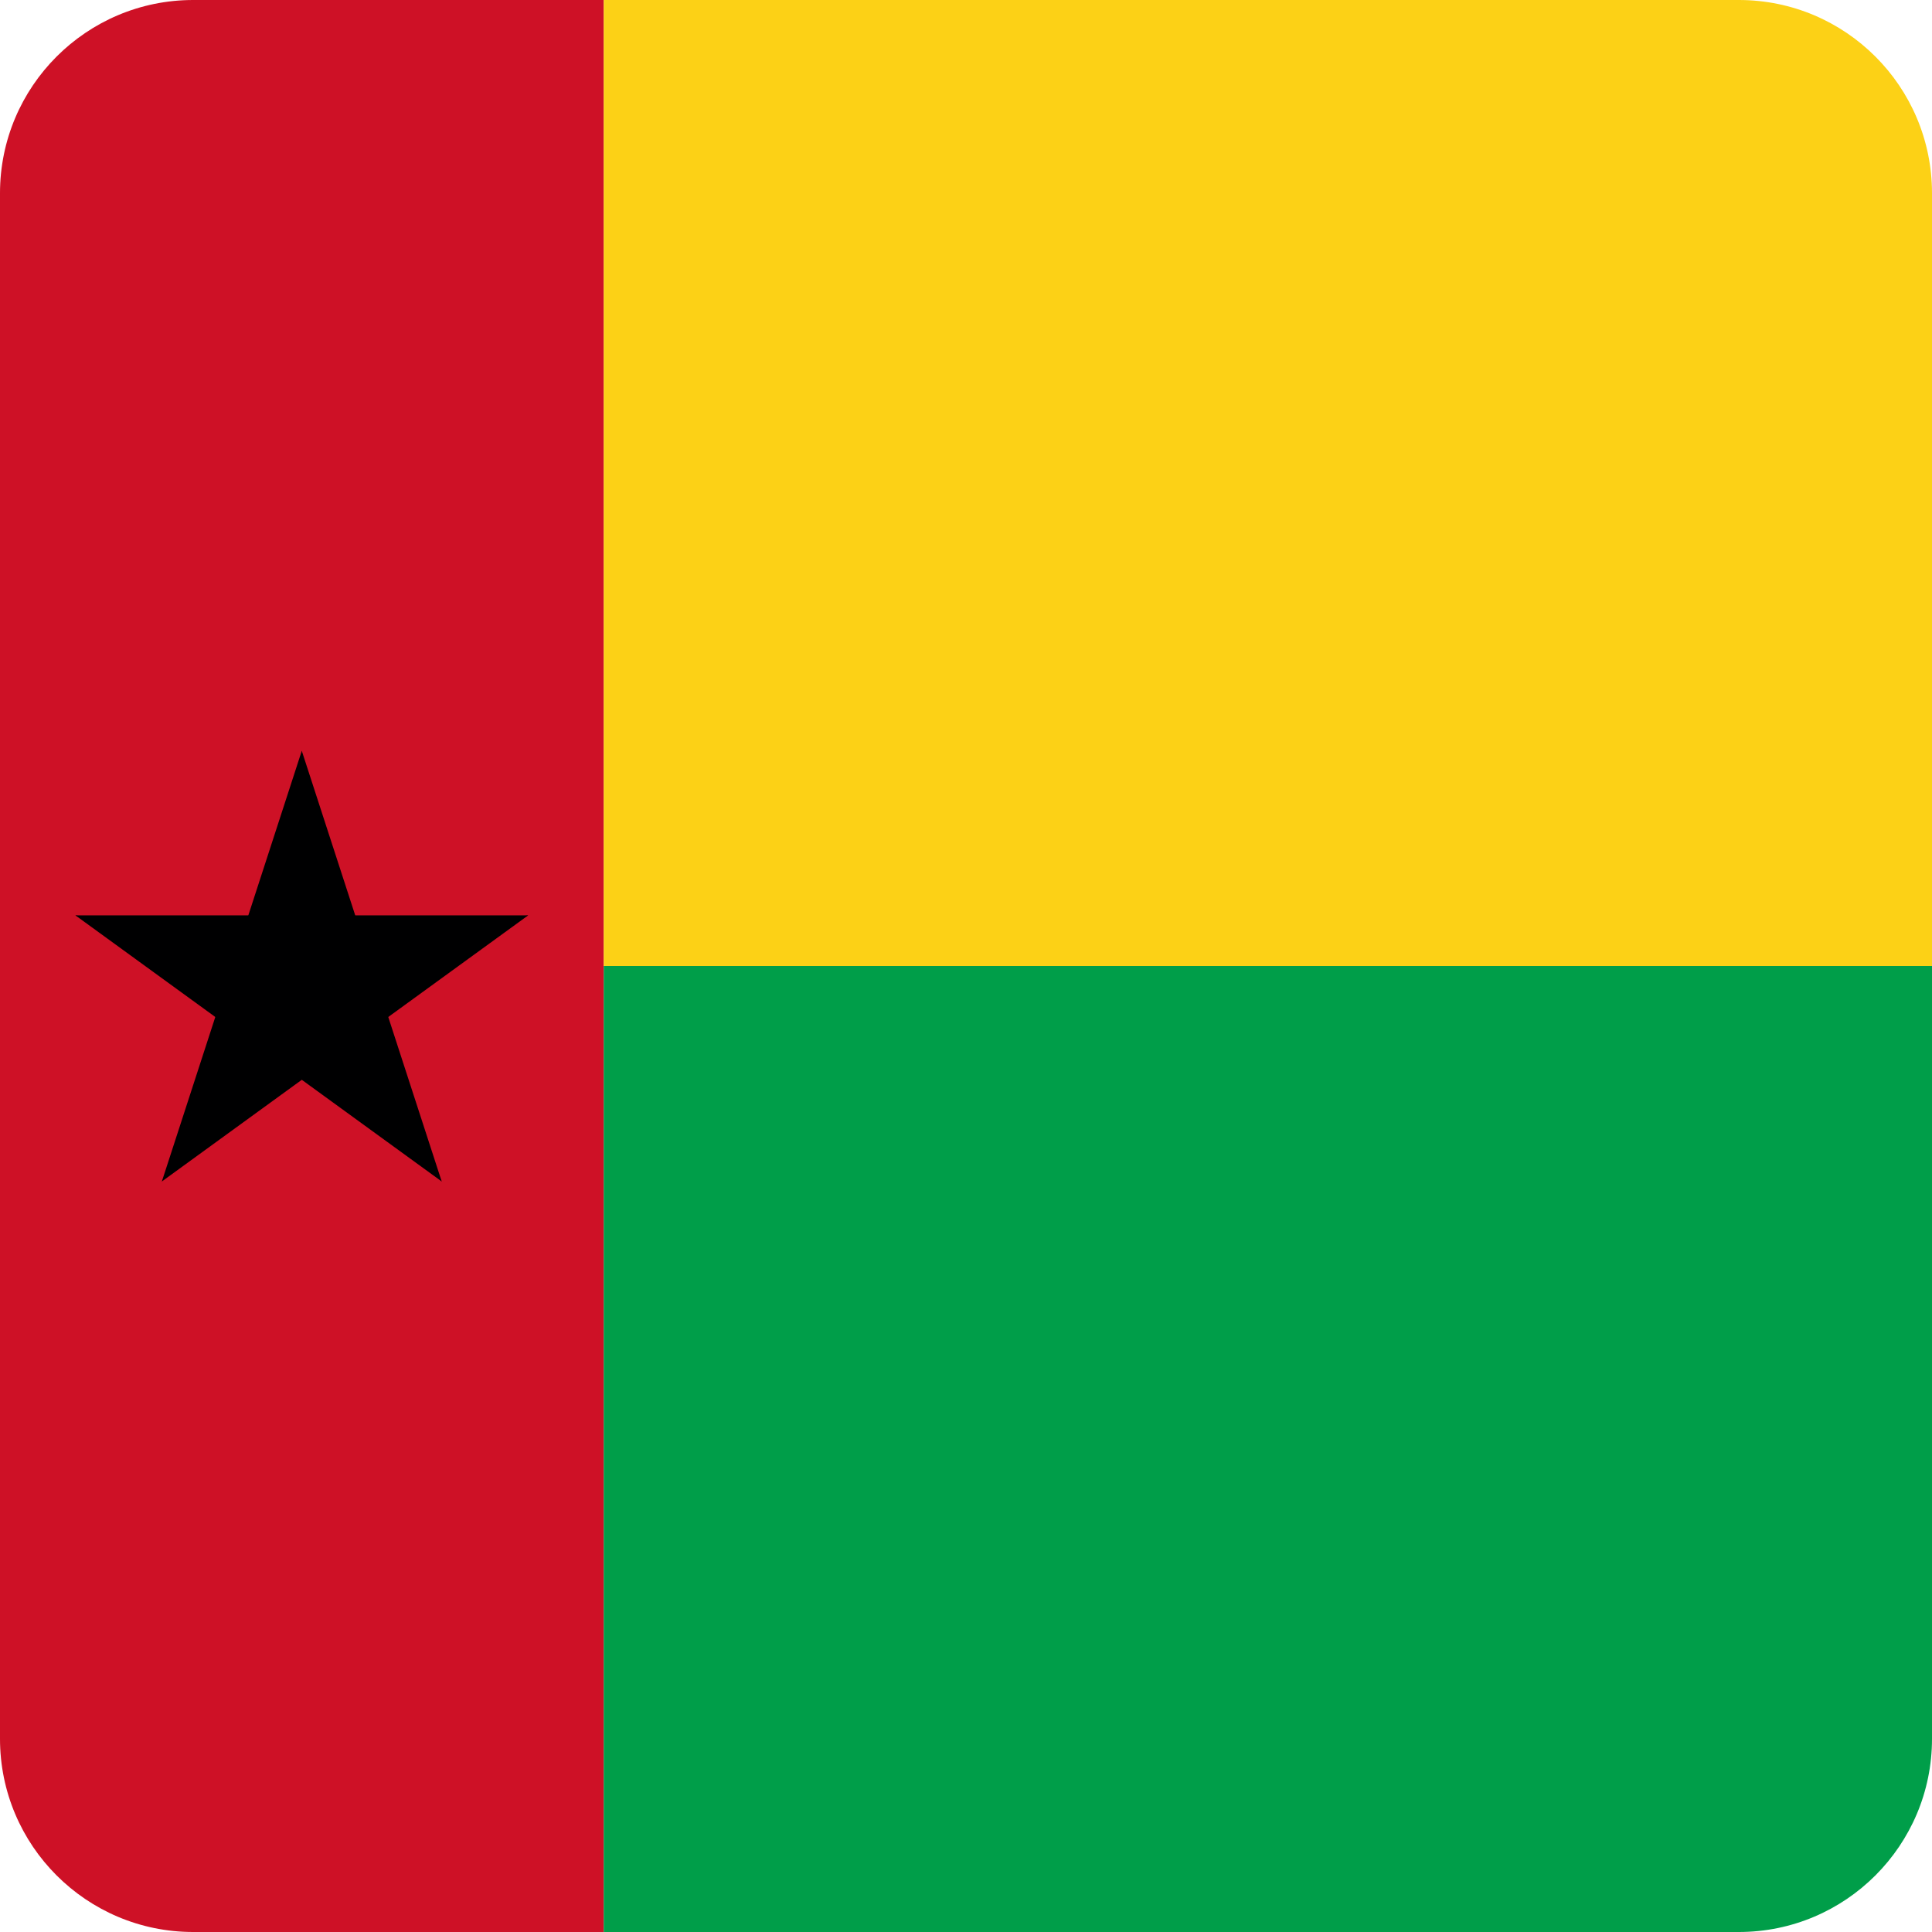 <svg width="40" height="40" viewBox="0 0 40 40" fill="none" xmlns="http://www.w3.org/2000/svg">
<g clip-path="url(#clip0_17522_60625)">
<path d="M0 0H12.5V40H0V0Z" fill="#CE1126"/>
<path d="M12.5 0H40V20H12.5V0Z" fill="#FCD116"/>
<path d="M12.5 20H40V40H12.5V20Z" fill="#009E49"/>
<path d="M6.248 15.545L4.725 20.233L7.069 20.994" fill="#000001"/>
<path d="M6.248 15.545L7.771 20.233L5.427 20.994" fill="#000001"/>
<path d="M10.936 18.951H6.007V21.415" fill="#000001"/>
<path d="M10.936 18.951L6.948 21.848L5.5 19.854" fill="#000001"/>
<path d="M9.145 24.461L7.622 19.774L5.278 20.535" fill="#000001"/>
<path d="M9.145 24.461L5.158 21.564L6.606 19.57" fill="#000001"/>
<path d="M3.351 24.461L7.339 21.564L5.89 19.57" fill="#000001"/>
<path d="M3.351 24.461L4.874 19.774L7.218 20.535" fill="#000001"/>
<path d="M1.561 18.951L5.548 21.848L6.997 19.854" fill="#000001"/>
<path d="M1.561 18.951H6.489V21.415" fill="#000001"/>
</g>
<defs>
<clipPath id="clip0_17522_60625">
<path d="M0 4C0 1.791 1.791 0 4 0H36C38.209 0 40 1.791 40 4V36C40 38.209 38.209 40 36 40H4C1.791 40 0 38.209 0 36V4Z" fill="white"/>
</clipPath>
</defs>
</svg>
